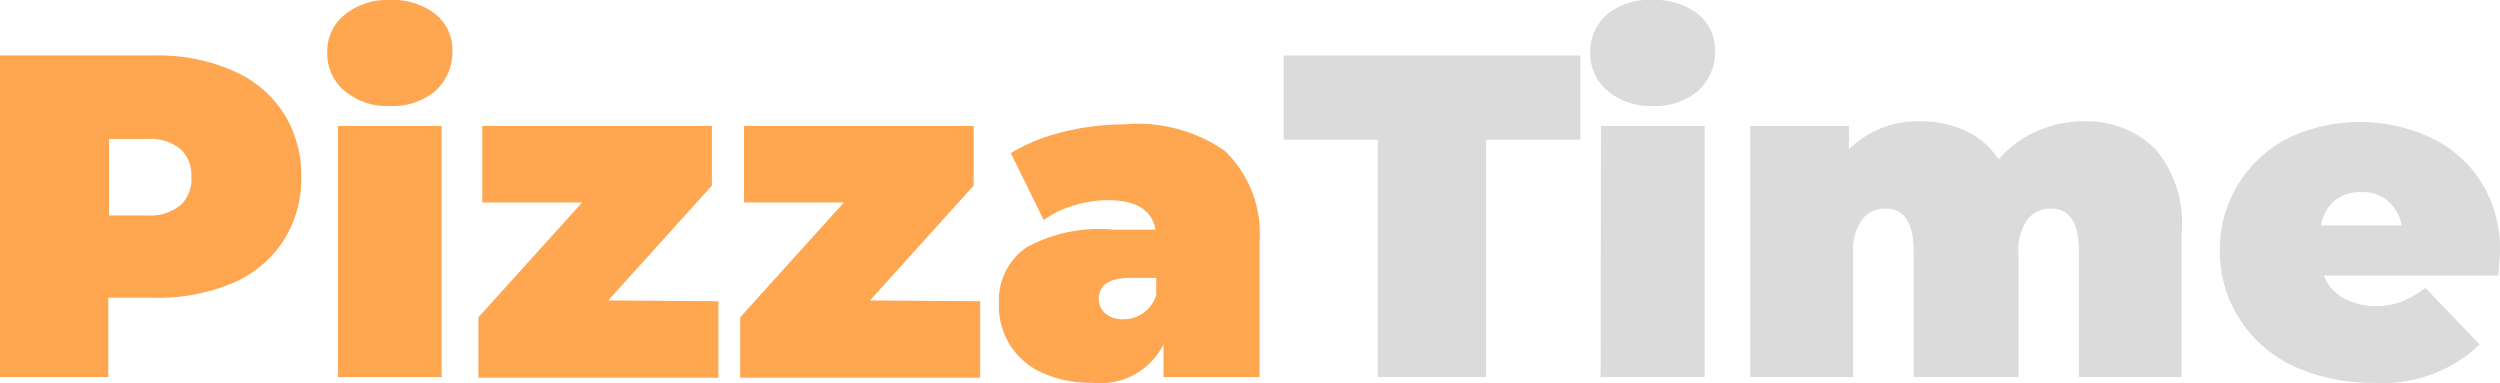 <svg id="Слой_1" data-name="Слой 1" xmlns="http://www.w3.org/2000/svg" viewBox="0 0 65.32 10.02"><defs><style>.cls-1{fill:#ffa650;}.cls-2{fill:#dbdbdb;}</style></defs><g id="Слой_2" data-name="Слой 2"><g id="Слой_1-2" data-name="Слой 1-2"><path class="cls-1" d="M6.07,1.84A3,3,0,0,1,7.4,2.94a3,3,0,0,1,.47,1.68A3,3,0,0,1,7.4,6.3,3,3,0,0,1,6.07,7.4a5,5,0,0,1-2,.38H2.83V9.85H0V1.45H4A4.89,4.89,0,0,1,6.07,1.84ZM4.73,5.35A.94.94,0,0,0,5,4.62a.92.92,0,0,0-.29-.73,1.26,1.26,0,0,0-.86-.26h-1v2h1A1.27,1.27,0,0,0,4.73,5.35Z" transform="translate(0 0)"/><path class="cls-1" d="M9,2.37a1.26,1.26,0,0,1-.45-1A1.23,1.23,0,0,1,9,.39,1.76,1.76,0,0,1,10.19,0a1.82,1.82,0,0,1,1.19.37,1.2,1.2,0,0,1,.44,1,1.35,1.35,0,0,1-.44,1,1.72,1.72,0,0,1-1.19.4A1.72,1.72,0,0,1,9,2.37Zm-.17.92h2.71V9.85H8.83Z" transform="translate(0 0)"/><path class="cls-1" d="M18.77,7.87v2H12.5V8.29l2.71-3H12.6v-2h6V4.85l-2.71,3Z" transform="translate(0 0)"/><path class="cls-1" d="M25.61,7.87v2H19.34V8.29l2.71-3H19.44v-2h6V4.85l-2.71,3Z" transform="translate(0 0)"/><path class="cls-1" d="M32,3.94a3,3,0,0,1,.91,2.38V9.85H30.4V9a1.84,1.84,0,0,1-1.86,1,3,3,0,0,1-1.33-.27,1.9,1.9,0,0,1-1.11-1.8,1.68,1.68,0,0,1,.74-1.48A4,4,0,0,1,29.1,6h1.09c-.09-.51-.5-.77-1.24-.77a3,3,0,0,0-.9.14,2.57,2.57,0,0,0-.78.38L26.41,4a4.74,4.74,0,0,1,1.36-.55,6.54,6.54,0,0,1,1.59-.2A4,4,0,0,1,32,3.94ZM29.87,8.18a.9.9,0,0,0,.34-.47V7.26h-.67c-.55,0-.83.18-.83.55a.49.49,0,0,0,.17.38.67.67,0,0,0,.47.15A.87.87,0,0,0,29.87,8.18Z" transform="translate(0 0)"/><path class="cls-2" d="M36,3.65H33.54V1.45h7.75v2.2H38.83v6.2H36Z" transform="translate(0 0)"/><path class="cls-2" d="M42,2.37a1.26,1.26,0,0,1-.45-1,1.26,1.26,0,0,1,.45-1A1.72,1.72,0,0,1,43.18,0a1.82,1.82,0,0,1,1.19.37,1.2,1.2,0,0,1,.44,1,1.35,1.35,0,0,1-.44,1,1.72,1.72,0,0,1-1.19.4A1.74,1.74,0,0,1,42,2.37Zm-.17.92h2.71V9.85H41.82Z" transform="translate(0 0)"/><path class="cls-2" d="M56.32,3.9A3,3,0,0,1,57,6.11V9.85H54.32V6.58c0-.75-.24-1.13-.73-1.13a.75.75,0,0,0-.62.29,1.4,1.4,0,0,0-.23.91v3.2H50V6.58c0-.75-.24-1.13-.73-1.13a.75.75,0,0,0-.62.29,1.4,1.4,0,0,0-.23.91v3.2H45.73V3.29h2.58V3.9a2.53,2.53,0,0,1,1.86-.73,2.71,2.71,0,0,1,1.19.25,2,2,0,0,1,.86.75,2.62,2.62,0,0,1,1-.74,2.94,2.94,0,0,1,1.24-.26A2.53,2.53,0,0,1,56.32,3.9Z" transform="translate(0 0)"/><path class="cls-2" d="M65.28,7.2H60.72a1.12,1.12,0,0,0,.48.57A1.72,1.72,0,0,0,62,8a2,2,0,0,0,.73-.11,2.54,2.54,0,0,0,.64-.37L64.79,9A3.66,3.66,0,0,1,62,10a4.84,4.84,0,0,1-2.09-.44,3.35,3.35,0,0,1-1.39-1.22A3.22,3.22,0,0,1,58,6.56a3.23,3.23,0,0,1,.49-1.76A3.29,3.29,0,0,1,59.8,3.6a4.4,4.4,0,0,1,3.72,0,3.13,3.13,0,0,1,1.31,1.16,3.3,3.3,0,0,1,.49,1.84S65.3,6.82,65.28,7.2ZM61,5.24a1.11,1.11,0,0,0-.36.65h2.11a1.09,1.09,0,0,0-.36-.64,1,1,0,0,0-.7-.23A1.07,1.07,0,0,0,61,5.24Z" transform="translate(0 0)"/></g></g></svg>